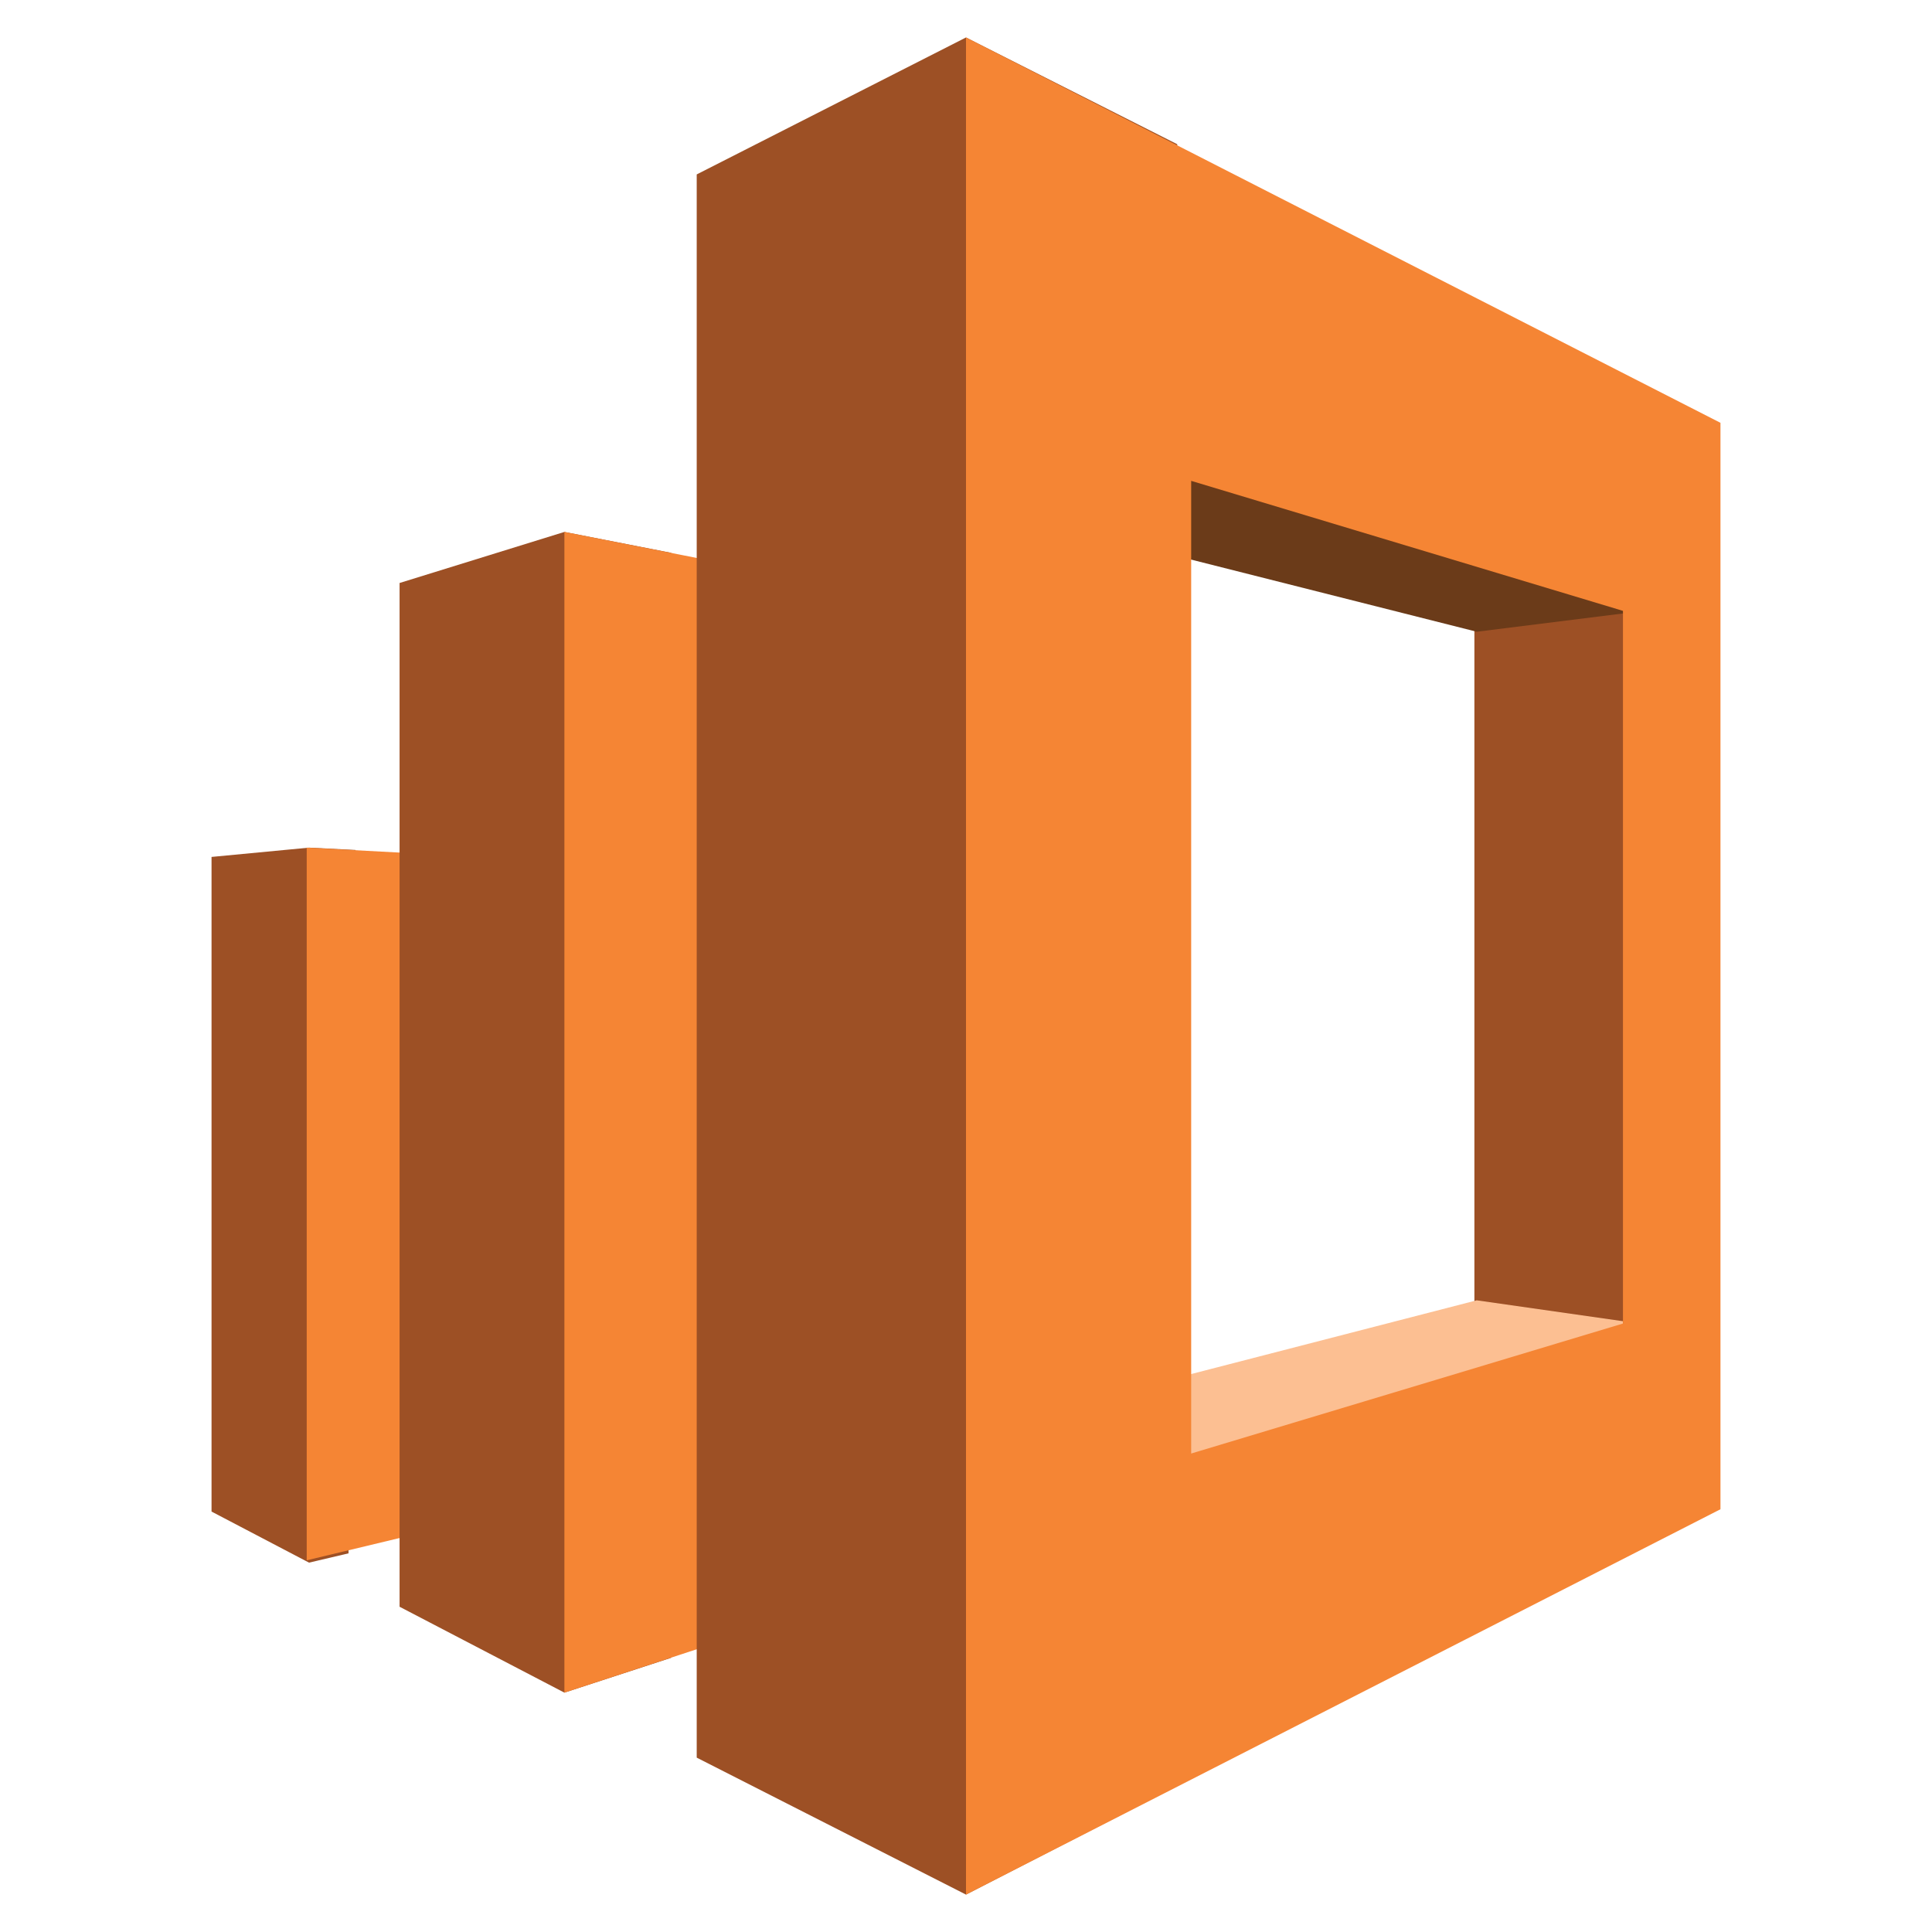 <?xml version="1.0" encoding="UTF-8"?> <svg xmlns="http://www.w3.org/2000/svg" xmlns:xlink="http://www.w3.org/1999/xlink" version="1.1" id="Layer_1" x="0px" y="0px" viewBox="0 0 64 64" style="enable-background:new 0 0 64 64;" xml:space="preserve"> <style type="text/css"> .st0{fill-rule:evenodd;clip-rule:evenodd;fill:#9D5025;} .st1{fill-rule:evenodd;clip-rule:evenodd;fill:#F58534;} .st2{fill-rule:evenodd;clip-rule:evenodd;fill:#6B3B19;} .st3{fill-rule:evenodd;clip-rule:evenodd;fill:#FCBF92;} </style> <symbol id="A" viewBox="-32.5 -40 65 80"> <g> <path class="st0" d="M-32.5,23.5l4.2,2.2l1.7-0.4L-26.3-5l-2-0.1l-4.2,0.4V23.5L-32.5,23.5z"></path> <path class="st1" d="M-20.9,23.8l-7.5,1.8V-5.1l7.5,0.4C-20.9-4.7-20.9,23.8-20.9,23.8z"></path> <path class="st0" d="M-24.4,27.6l7.1,3.7l4.6-1.5v-47.6l-4.6-0.9l-7.1,2.2V27.6L-24.4,27.6z"></path> <path class="st1" d="M-5.1,27.3l-12.2,4v-50l12.2,2.4V27.3z"></path> <path class="st0" d="M21.9-17.2v34.5l8.2,1.3v-37.3L21.9-17.2z"></path> <path class="st2" d="M3-19.2l1.7-10.5l23.7,8.9v5.6L22-14.4C22-14.4,3-19.2,3-19.2z"></path> <path class="st3" d="M0.7,19.9l6.9,8.3L28.3,21v-5.7L22,14.4C22,14.4,0.7,19.9,0.7,19.9z"></path> <path class="st0" d="M-11.6,34.1L0,40l6.8-3.5l2.3-71.9L0-40l-11.6,5.9V34.1z"></path> <path class="st1" d="M0-40v80l32.5-16.6v-46.8L0-40z M28.3,15.4L9.7,21v-41.9l18.6,5.6L28.3,15.4z"></path> </g> </symbol> <use xlink:href="#A" width="65" height="80" x="-32.5" y="-40" transform="matrix(0.769 0 0 0.769 32 32.001)" style="overflow:visible;"></use> </svg> 